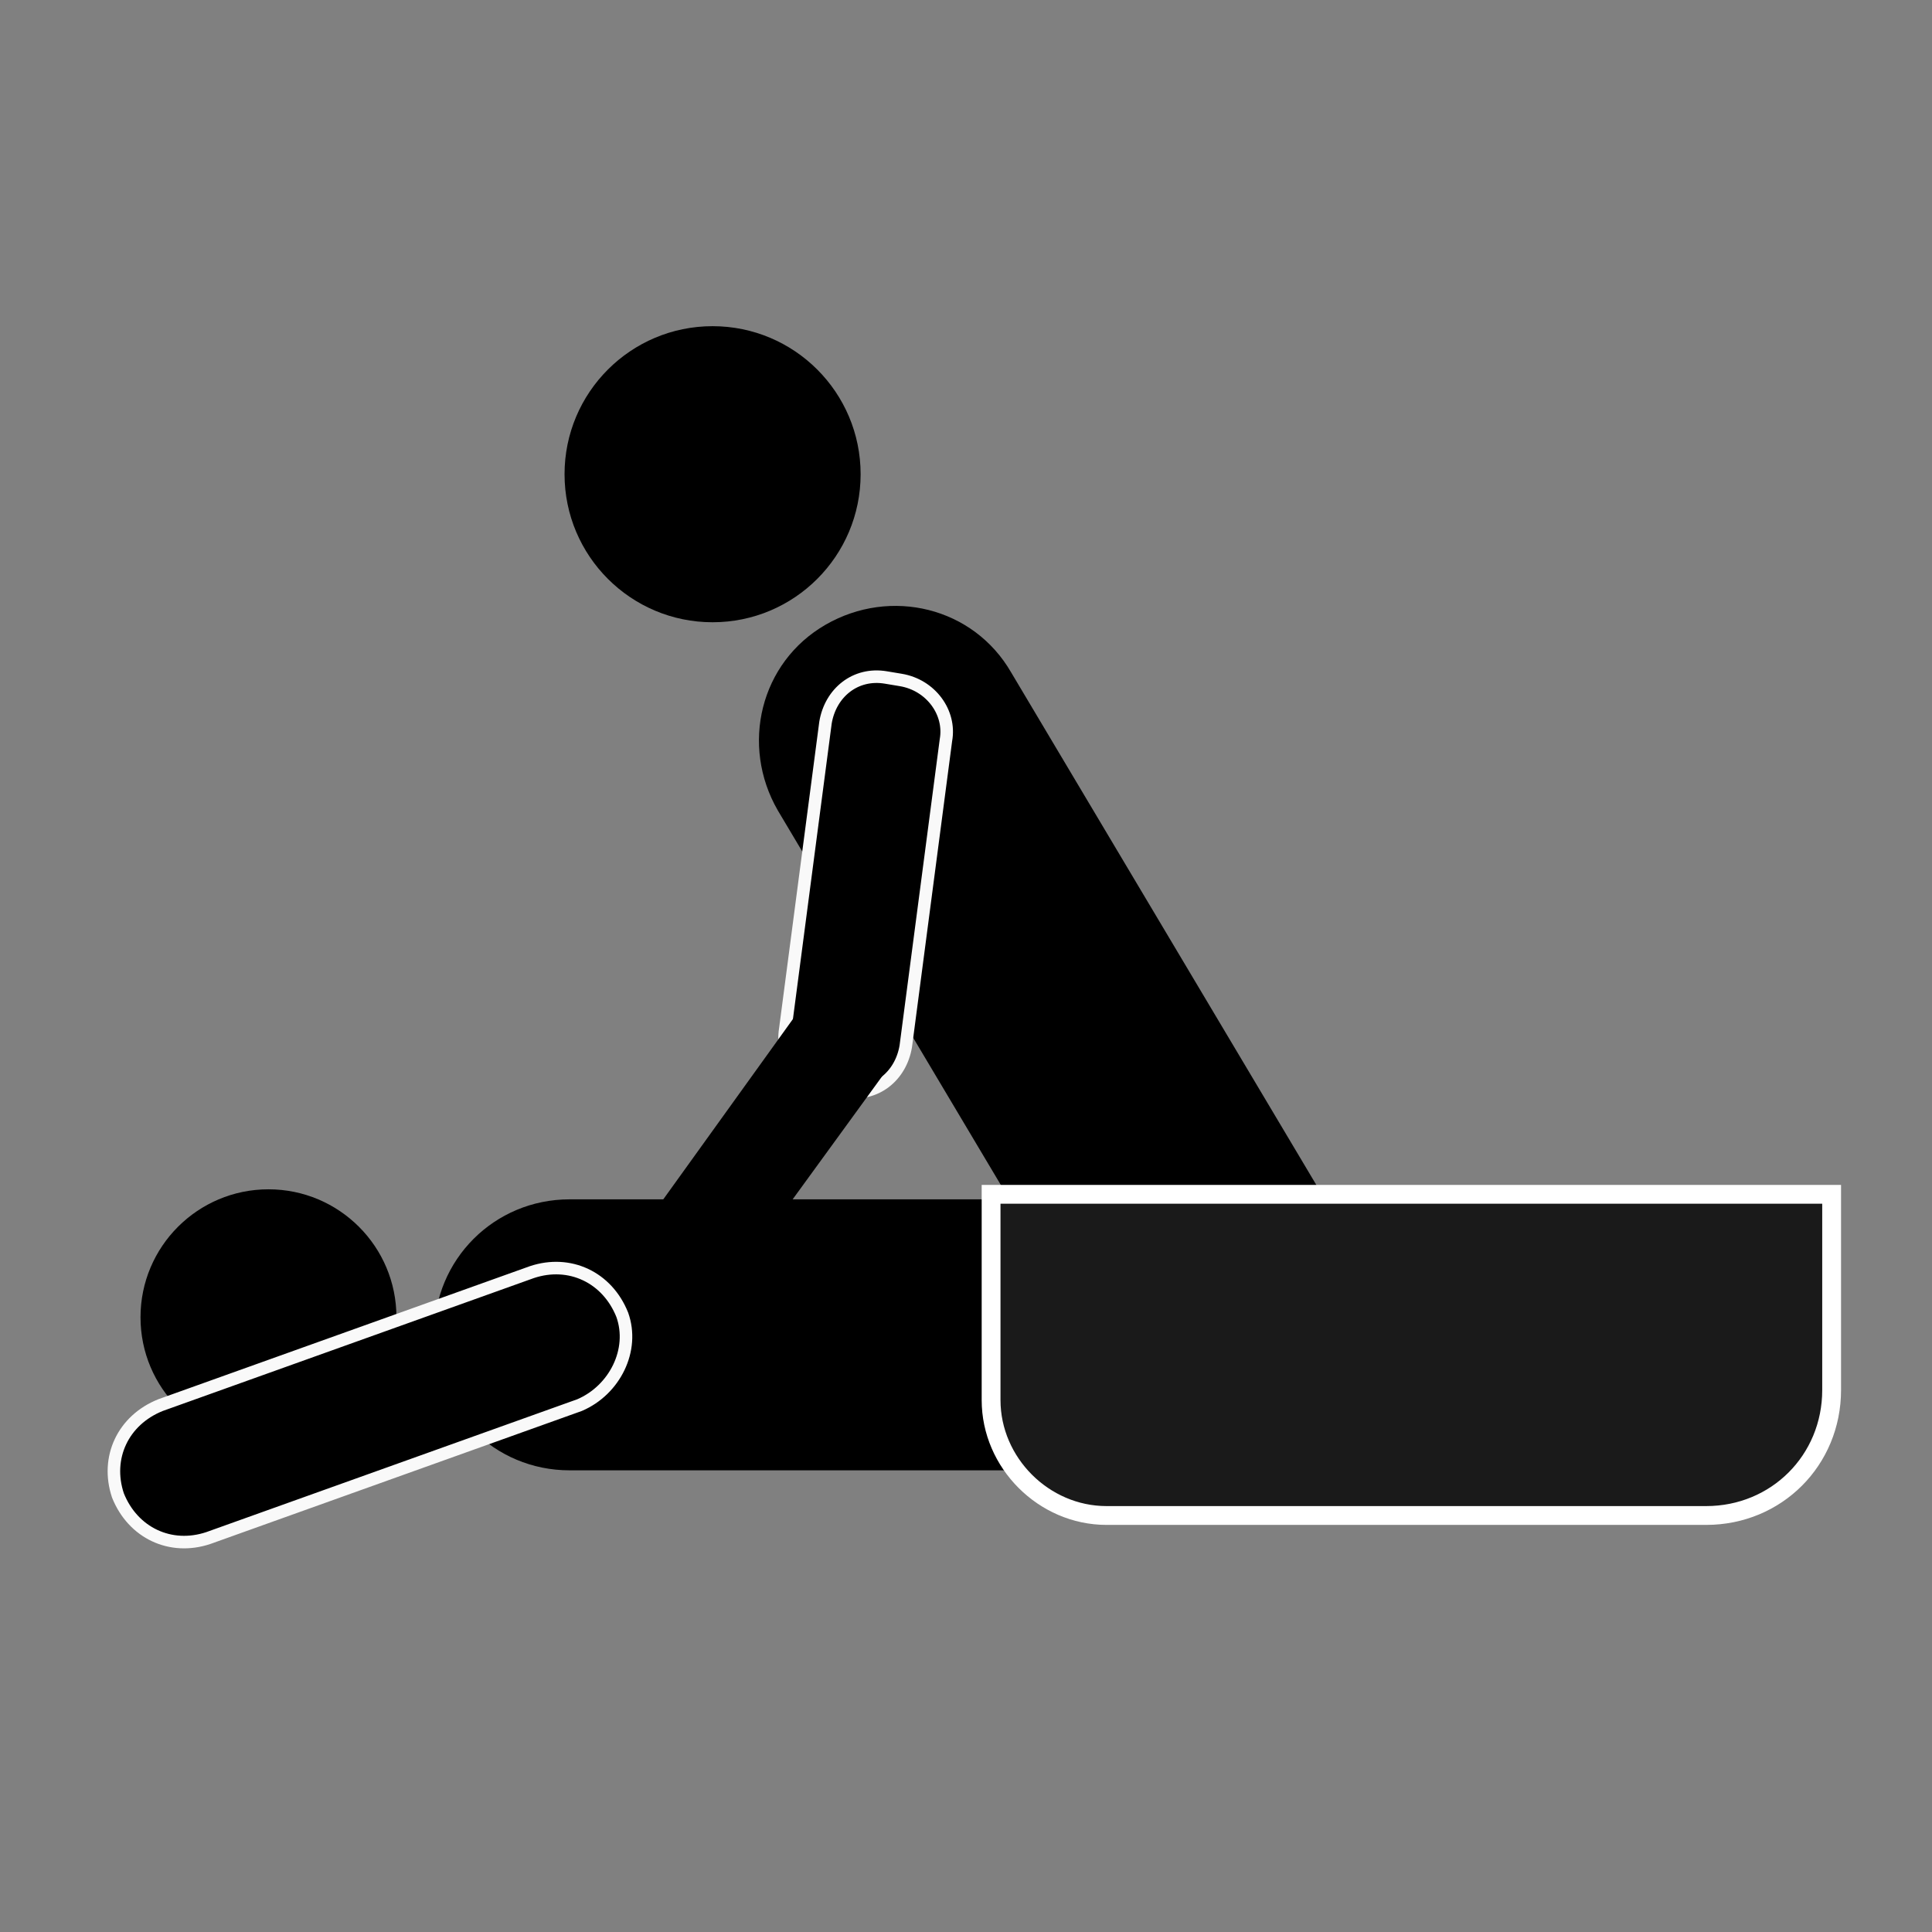 <?xml version="1.0" encoding="utf-8"?>
<!-- Generator: Adobe Illustrator 22.1.0, SVG Export Plug-In . SVG Version: 6.00 Build 0)  -->
<svg version="1.1" id="Layer_1" xmlns="http://www.w3.org/2000/svg" xmlns:xlink="http://www.w3.org/1999/xlink" x="0px" y="0px"
	 viewBox="0 0 77 77" style="enable-background:new 0 0 77 77;" xml:space="preserve">
<rect x="0" y="0" width="77" height="77" fill="#808080" stroke="none"/>
<style type="text/css">
	.st0{stroke:#F9F9F9;stroke-width:0.5;stroke-miterlimit:10;}
	.st1{fill:#1A1A1A;stroke:#FFFFFF;stroke-width:0.75;stroke-miterlimit:10;}
</style>
<g>
	<circle cx="28.4" cy="18.9" r="5.9"/>
</g>
<g>
	<circle cx="10.7" cy="52.5" r="5.1"/>
</g>
<path d="M51.5,56.2L51.5,56.2c-2.6,1.5-5.9,0.7-7.4-1.9L31,32.3c-1.5-2.6-0.7-5.9,1.9-7.4l0,0c2.6-1.5,5.9-0.7,7.4,1.9l13.1,22
	C54.9,51.4,54.1,54.7,51.5,56.2z"/>
<path d="M47.4,58.6H22.7c-3,0-5.4-2.4-5.4-5.4v0c0-3,2.4-5.4,5.4-5.4h24.6c3,0,5.4,2.4,5.4,5.4v0C52.7,56.2,50.3,58.6,47.4,58.6z"/>
<path class="st0" d="M23.1,56L8.3,61.3c-1.5,0.5-3-0.2-3.6-1.7l0,0c-0.5-1.5,0.2-3,1.7-3.6l14.8-5.3c1.5-0.5,3,0.2,3.6,1.7l0,0
	C25.3,53.8,24.5,55.4,23.1,56z"/>
<path class="st0" d="M37.7,29.5l-1.6,12.2c-0.2,1.2-1.2,2-2.4,1.8l-0.6-0.1c-1.2-0.2-2-1.2-1.8-2.4l1.6-12.2c0.2-1.2,1.2-2,2.4-1.8
	l0.6,0.1C37.1,27.3,37.9,28.4,37.7,29.5z"/>
<path d="M35.3,42.7l-6.4,8.8c-0.6,0.9-1.9,1.1-2.8,0.5L26,51.9c-0.9-0.6-1.1-1.9-0.5-2.8l6.4-8.9c0.6-0.9,1.9-1.1,2.8-0.5l0.1,0.1
	C35.8,40.4,36,41.8,35.3,42.7z"/>
<path class="st1" d="M68,60.4H44.1c-2.5,0-4.6-2.1-4.6-4.6v-8.2H73v7.8C73,58.2,70.8,60.4,68,60.4z"/>
</svg>
